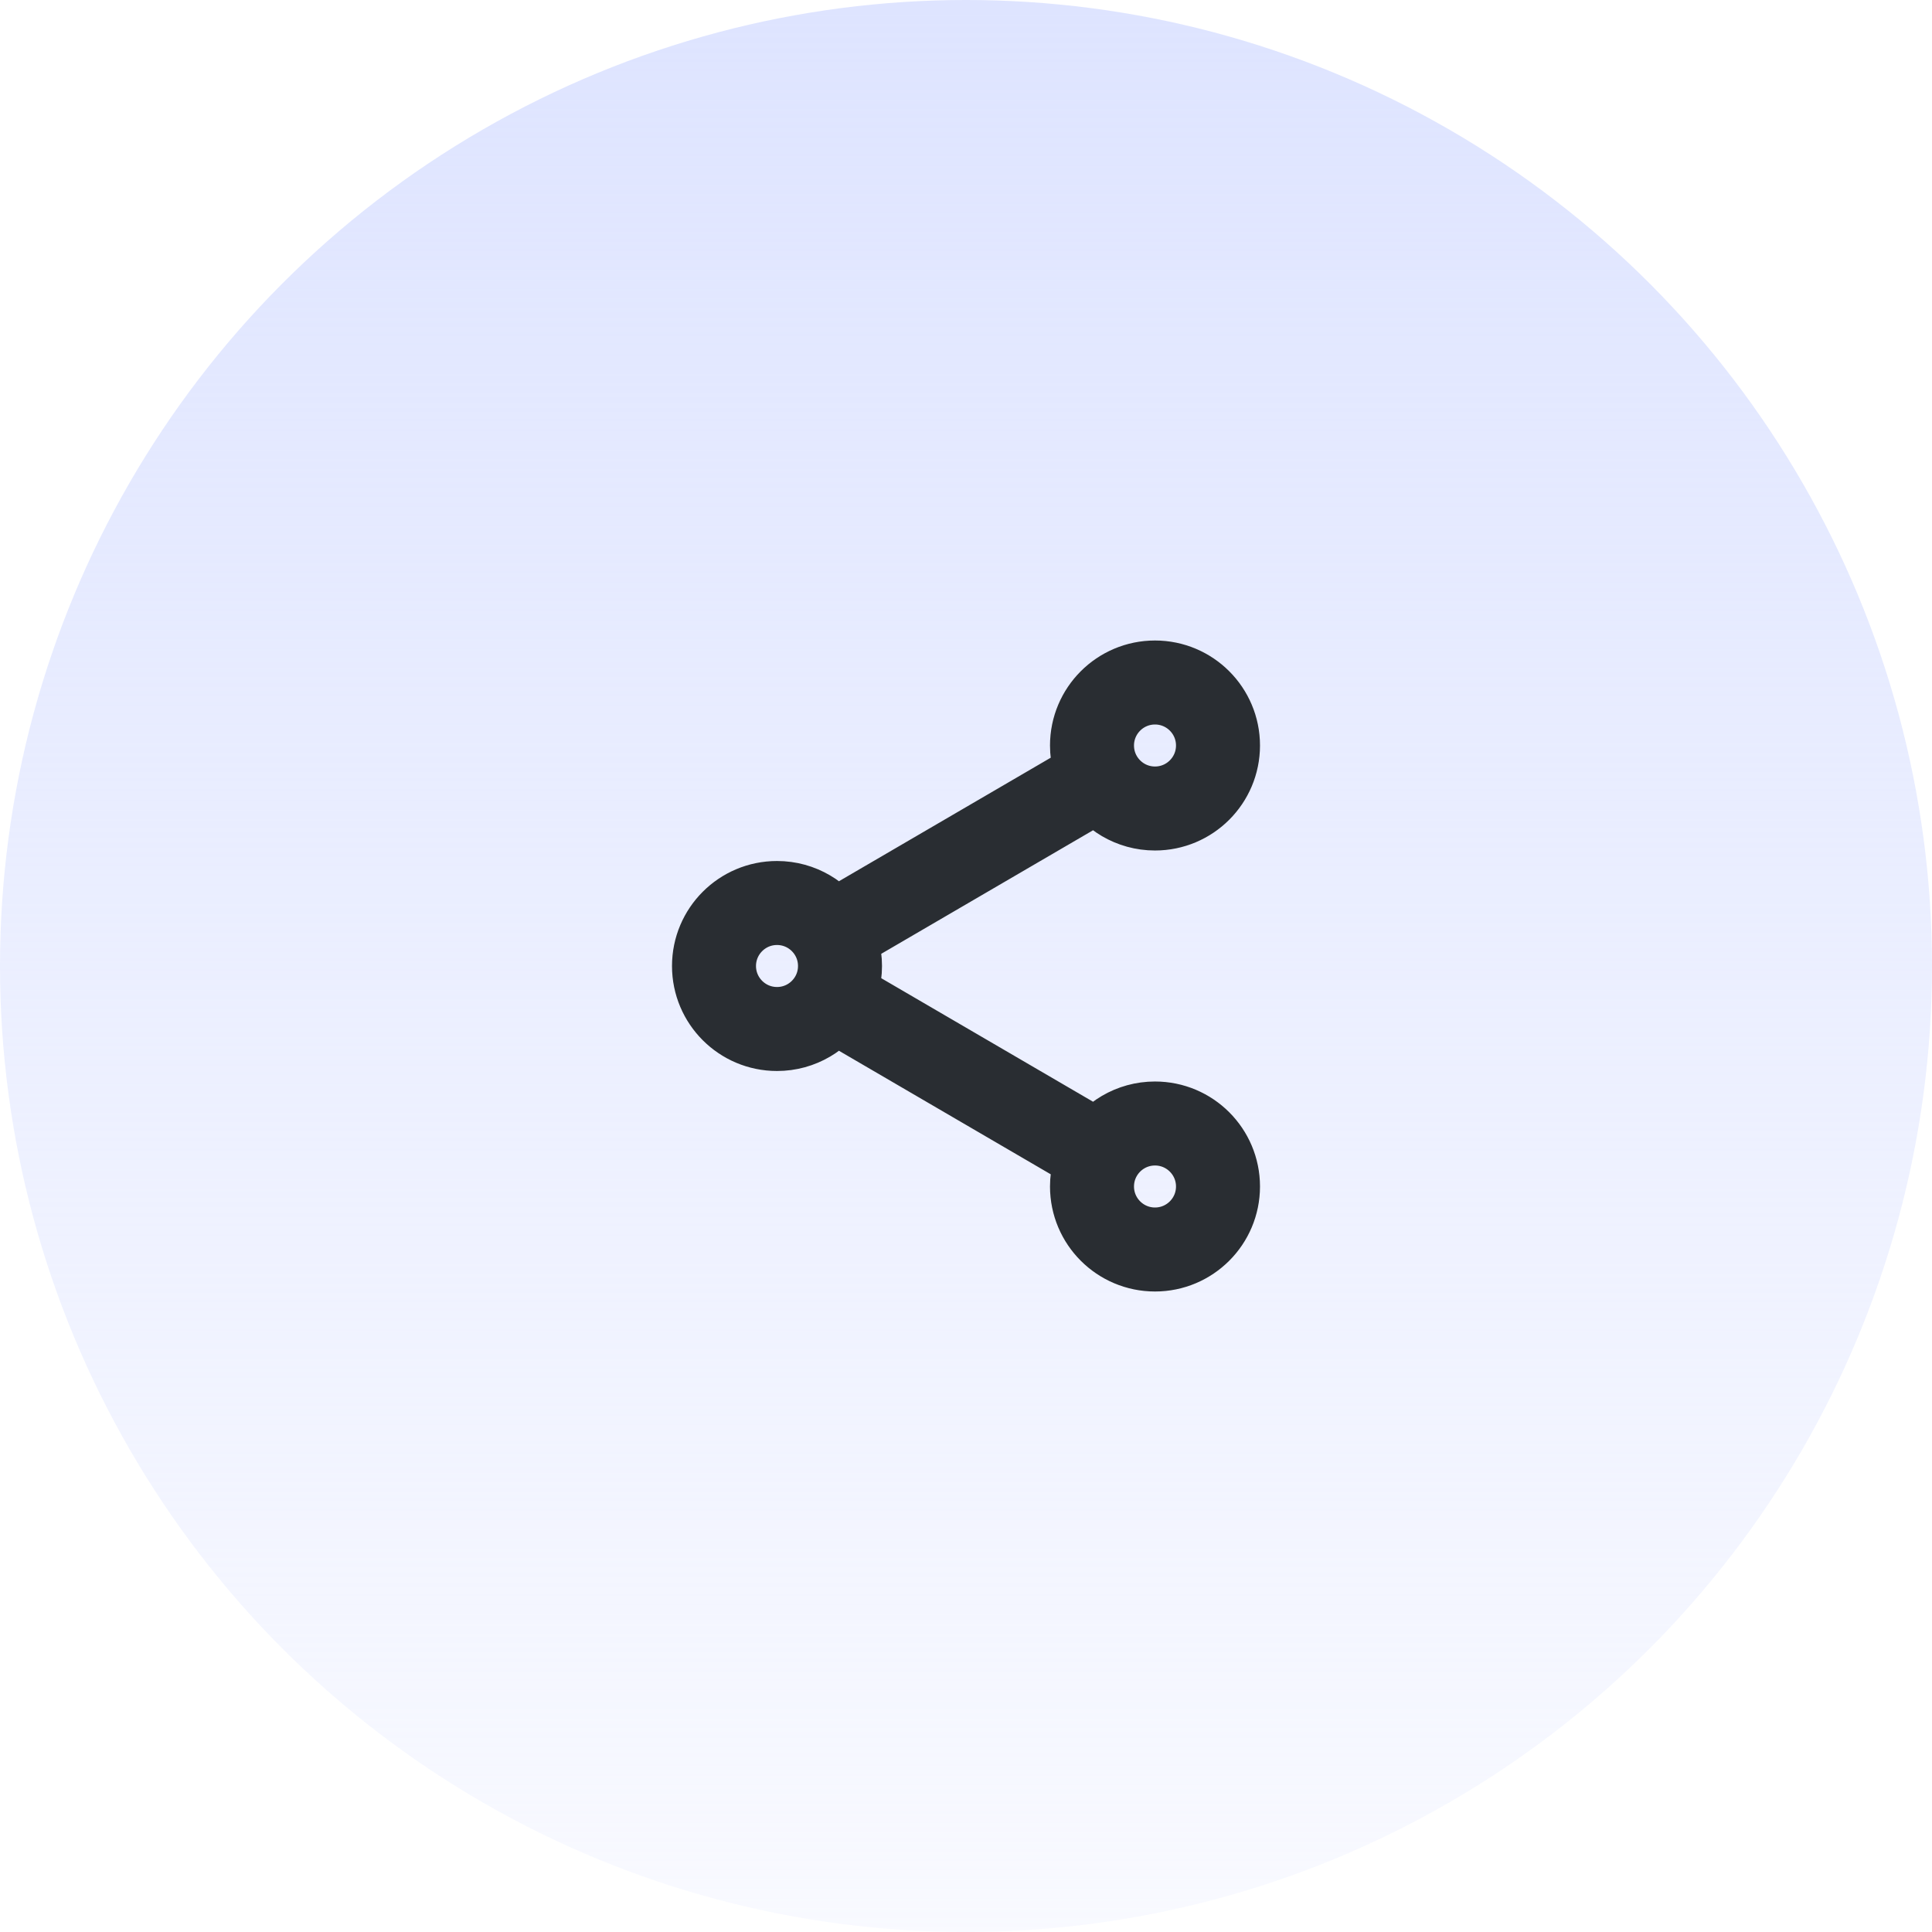 <svg width="46" height="46" viewBox="0 0 46 46" fill="none" xmlns="http://www.w3.org/2000/svg">
<circle cx="23" cy="23" r="23" fill="url(#paint0_linear_162_1520)"/>
<path d="M26.204 18.506C26.464 18.951 26.947 19.25 27.5 19.25C28.328 19.25 29 18.578 29 17.75C29 16.922 28.328 16.25 27.5 16.25C26.672 16.25 26 16.922 26 17.75C26 18.026 26.074 18.284 26.204 18.506ZM26.204 18.506L19.796 22.244M19.796 22.244C19.536 21.799 19.053 21.5 18.5 21.5C17.672 21.5 17 22.172 17 23C17 23.828 17.672 24.5 18.5 24.5C19.053 24.5 19.536 24.201 19.796 23.756M19.796 22.244C19.926 22.466 20 22.724 20 23C20 23.276 19.926 23.534 19.796 23.756M19.796 23.756L26.204 27.494M26.204 27.494C26.464 27.049 26.947 26.75 27.5 26.75C28.328 26.75 29 27.422 29 28.25C29 29.078 28.328 29.75 27.5 29.75C26.672 29.75 26 29.078 26 28.25C26 27.974 26.074 27.716 26.204 27.494Z" stroke="#292D32" stroke-width="2" stroke-linecap="round" stroke-linejoin="round"/>
<defs>
<linearGradient id="paint0_linear_162_1520" x1="23" y1="0" x2="23" y2="46" gradientUnits="userSpaceOnUse">
<stop stop-color="#DEE4FF"/>
<stop offset="1" stop-color="#DEE4FF" stop-opacity="0.2"/>
</linearGradient>
</defs>
</svg>
